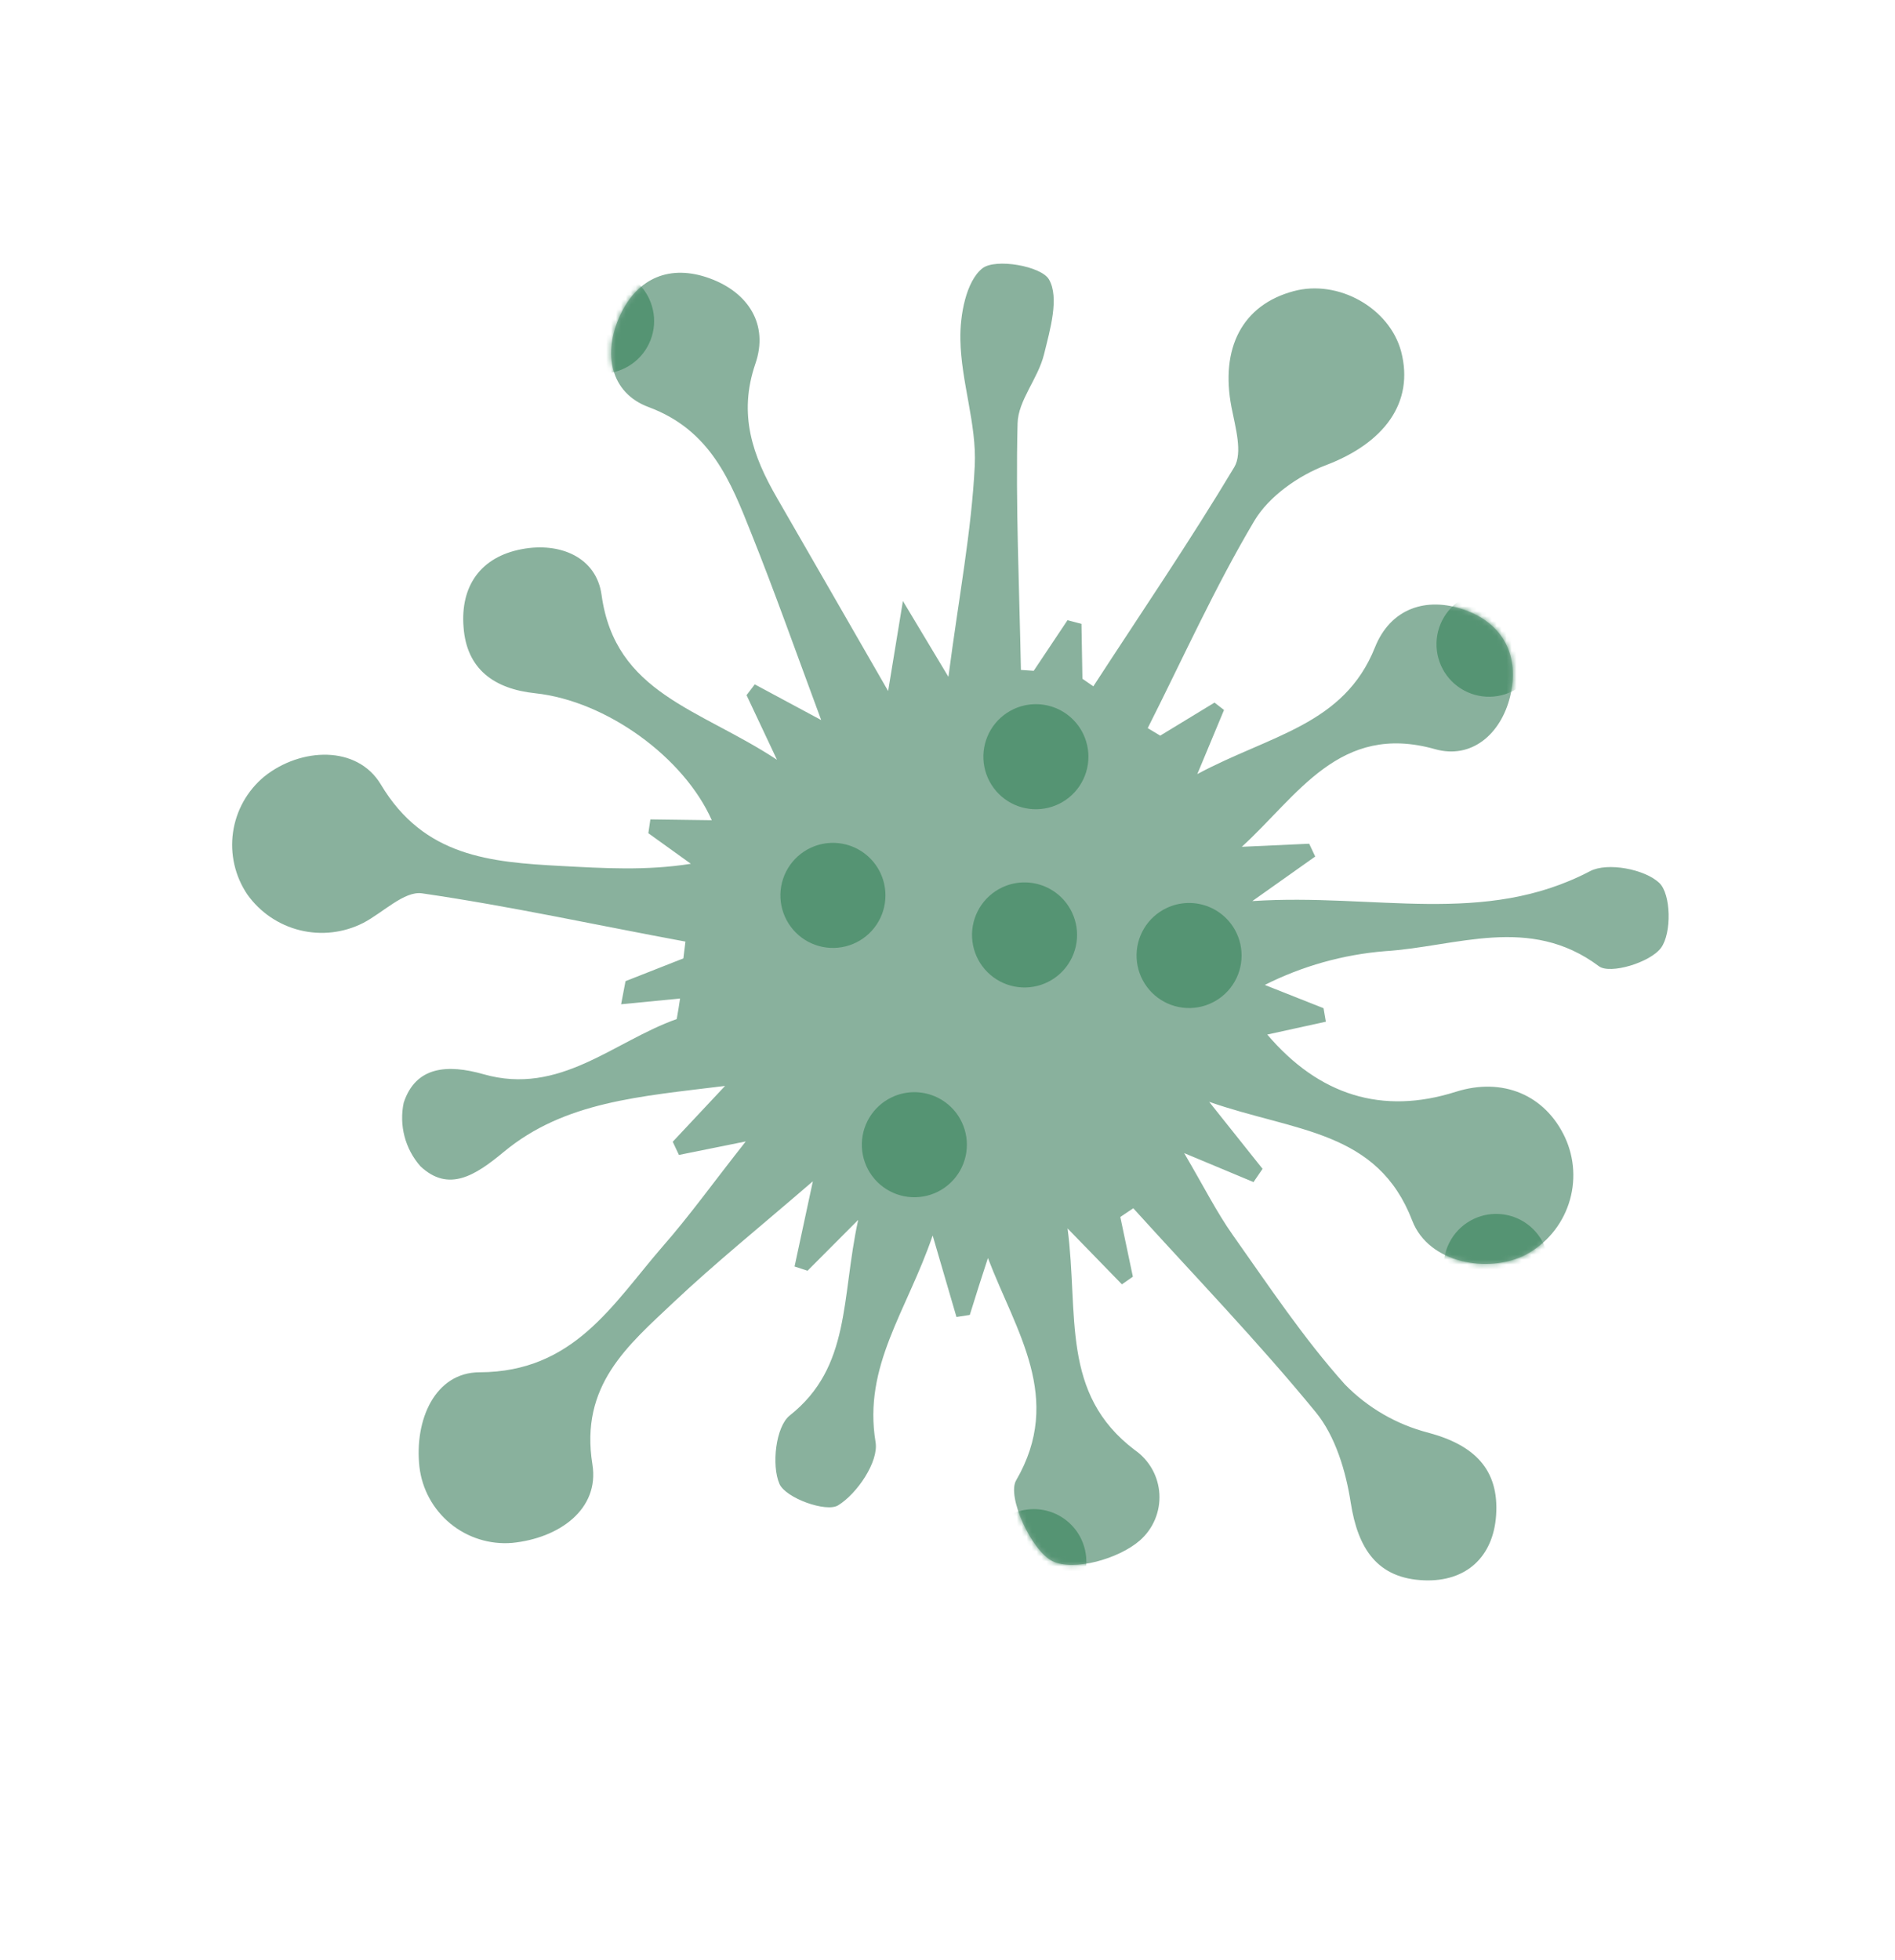 <svg width="383" height="396" viewBox="0 0 383 396" fill="none" xmlns="http://www.w3.org/2000/svg">
<path d="M208.906 135.566L215.756 125.311L218.576 126.053L218.771 137.151C219.501 137.66 220.232 138.17 220.977 138.673C230.549 123.938 240.469 109.403 249.467 94.376C251.197 91.454 249.672 86.287 248.898 82.292C246.585 70.321 251.09 61.606 261.461 58.828C270.472 56.401 280.818 62.209 283.184 71.012C285.888 81.382 279.728 89.515 268.023 93.974C262.483 96.056 256.459 100.274 253.512 105.24C245.506 118.71 239.044 133.106 231.967 147.12L234.497 148.635L245.467 141.961C246.117 142.454 246.752 142.954 247.387 143.454L241.989 156.405C256.782 148.475 271.625 146.516 277.898 130.792C281.022 122.963 288.241 120.472 296.027 123.235C303.813 125.998 307.188 132.51 305.217 140.704C303.361 148.335 297.404 153.466 290.021 151.366C270.713 145.928 262.307 160.786 250.979 171.098L264.601 170.477C265.007 171.339 265.413 172.202 265.819 173.064L253.111 182.064C277.944 180.45 299.977 187.238 321.375 176.016C324.888 174.18 332.39 175.606 335.353 178.388C337.74 180.642 337.886 188.511 335.729 191.489C333.571 194.467 325.427 196.922 323.159 195.23C309.137 184.741 294.31 191.288 279.947 192.185C271.475 192.869 263.215 195.187 255.623 199.009L267.502 203.713L267.968 206.437L256.13 209.033C266.553 221.29 279.359 225.34 294.268 220.588C303.681 217.626 312.264 221.195 316.303 229.81C318.254 234.025 318.522 238.826 317.052 243.231C315.582 247.637 312.486 251.316 308.395 253.515C300.783 257.445 288.742 255.214 285.451 246.683C278.399 228.316 261.864 228.729 244.387 222.628C249.378 228.906 252.27 232.539 255.177 236.165L253.349 238.842L239.329 232.985C243.351 239.828 245.899 244.931 249.158 249.535C256.429 259.807 263.451 270.396 271.825 279.73C276.44 284.455 282.262 287.826 288.658 289.476C297.906 291.95 303.025 296.841 302.379 306.191C301.792 314.587 296.345 319.605 287.905 319.311C278.371 318.969 274.455 312.93 272.998 303.626C272.016 297.259 269.896 290.174 265.93 285.34C254.26 271.091 241.429 257.807 229.047 244.13L226.426 245.892C227.265 249.91 228.119 253.922 228.965 257.956L226.753 259.506C223.781 256.437 220.802 253.39 215.764 248.207C218.059 265.653 214.273 281.604 229.376 293.001C230.823 294.009 232.02 295.333 232.878 296.874C233.735 298.414 234.231 300.129 234.326 301.89C234.421 303.65 234.114 305.409 233.428 307.033C232.742 308.657 231.695 310.103 230.366 311.262C226.133 314.963 216.986 317.563 212.714 315.434C208.441 313.305 203.472 302.367 205.371 299.111C215.032 282.482 205.321 269.037 199.671 254.187C198.412 258.032 197.175 261.884 196.005 265.686L193.312 266.101C192.027 261.675 190.726 257.255 188.502 249.639C183.252 264.99 174.416 275.963 176.964 291.401C177.614 295.327 173.25 301.797 169.386 304.161C166.992 305.634 158.799 302.699 157.536 299.825C155.896 296.074 156.786 288.244 159.617 286.002C172.014 276.186 169.987 262.355 173.447 246.484L163.208 256.756L160.589 255.9L164.287 238.683C153.37 248.093 144.476 255.279 136.184 263.09C126.869 271.89 117.153 279.917 119.733 295.886C121.196 304.969 112.994 310.812 103.482 311.75C98.984 312.11 94.521 310.712 91.032 307.85C87.543 304.987 85.3 300.884 84.774 296.402C83.712 286.857 87.943 277.29 96.926 277.273C115.989 277.214 123.809 263.541 133.821 251.978C139.274 245.777 144.138 238.981 150.723 230.631L137.221 233.357C136.801 232.465 136.381 231.573 135.967 230.696L146.546 219.41C129.39 221.551 114.106 222.537 101.78 232.774C96.112 237.478 90.677 241.018 84.967 235.642C83.444 233.914 82.346 231.853 81.76 229.625C81.174 227.397 81.117 225.063 81.593 222.809C84.031 215.412 90.466 214.997 97.695 217.042C113.131 221.47 123.991 210.434 136.771 205.904C137.009 204.521 137.27 203.108 137.449 201.752L125.535 202.913L126.424 198.244L138.117 193.645L138.535 190.251C120.727 186.959 103.102 183.089 85.3 180.502C81.71 179.977 77.416 184.397 73.42 186.479C69.473 188.489 64.936 189.015 60.635 187.96C56.334 186.905 52.555 184.339 49.987 180.731C47.496 177.044 46.467 172.563 47.099 168.158C47.731 163.754 49.979 159.743 53.407 156.906C60.749 151.014 72.192 150.511 76.98 158.518C85.694 173.124 99.135 174.204 113.393 174.973C121.998 175.425 130.572 175.965 139.632 174.531L131.037 168.353L131.448 165.562L143.86 165.728C138.262 153.07 122.609 141.624 108.164 140.072C99.907 139.202 94.296 135.233 93.688 126.691C93.036 118.442 97.115 112.525 105.459 110.957C113.161 109.491 120.535 112.576 121.583 120.201C124.334 140.158 141.376 143.176 157.034 153.512L150.886 140.459C151.433 139.729 152.009 138.985 152.547 138.278C155.959 140.122 159.386 141.959 165.97 145.488C160.723 131.339 156.547 119.501 151.88 107.858C147.667 97.254 143.654 86.92 131.083 82.25C123.315 79.37 121.79 71.351 125.329 63.708C128.868 56.065 135.496 53.361 143.405 56.23C151.313 59.099 155.372 65.634 152.681 73.459C149.139 83.755 152.133 92.118 157.042 100.613C164.035 112.723 171.026 124.906 179.502 139.624L182.487 121.434C185.975 127.257 187.764 130.247 191.684 136.757C193.816 120.458 196.36 107.308 197.009 94.069C197.413 85.669 194.245 77.207 194.101 68.61C194.004 63.661 195.245 56.846 198.549 54.218C201.2 52.134 210.468 53.763 212.014 56.468C214.133 60.157 212.24 66.588 211.012 71.58C209.785 76.572 205.766 80.881 205.663 85.561C205.245 102.106 206.022 118.76 206.338 135.359L208.965 135.538L208.906 135.566Z" fill="#89B19D"/>
<mask id="mask0_138_3710" style="mask-type:alpha" maskUnits="userSpaceOnUse" x="46" y="53" width="292" height="267">
<path d="M208.935 135.553L215.785 125.297L218.605 126.04L218.8 137.137C219.531 137.647 220.261 138.156 221.006 138.659C230.578 123.925 240.498 109.389 249.496 94.362C251.226 91.44 249.701 86.273 248.928 82.278C246.614 70.308 251.119 61.592 261.491 58.815C270.501 56.387 280.848 62.195 283.214 70.999C285.918 81.368 279.758 89.501 268.053 93.96C262.512 96.043 256.488 100.26 253.542 105.226C245.536 118.697 239.074 133.093 231.996 147.107L234.526 148.622L245.497 141.947C246.147 142.44 246.782 142.94 247.417 143.441L242.018 156.391C256.811 148.462 271.655 146.502 277.927 130.779C281.052 122.95 288.27 120.458 296.056 123.221C303.842 125.985 307.218 132.496 305.246 140.69C303.391 148.321 297.434 153.452 290.051 151.352C270.743 145.915 262.337 160.772 251.009 171.084L264.63 170.463C265.036 171.326 265.442 172.188 265.849 173.05L253.14 182.051C277.973 180.436 300.007 187.225 321.405 176.002C324.918 174.166 332.419 175.592 335.382 178.375C337.77 180.629 337.916 188.498 335.758 191.476C333.6 194.454 325.457 196.909 323.188 195.216C309.166 184.727 294.339 191.274 279.976 192.172C271.504 192.856 263.245 195.173 255.653 198.995L267.532 203.7L267.997 206.423L256.16 209.019C266.582 221.276 279.388 225.326 294.298 220.575C303.711 217.613 312.294 221.181 316.333 229.796C318.283 234.011 318.551 238.812 317.082 243.218C315.612 247.623 312.515 251.302 308.425 253.501C300.812 257.432 288.772 255.201 285.481 246.67C278.429 228.303 261.894 228.715 244.417 222.615C249.408 228.892 252.299 232.526 255.206 236.152L253.379 238.829L239.358 232.971C243.38 239.814 245.929 244.917 249.187 249.522C256.459 259.793 263.48 270.382 271.854 279.716C276.47 284.441 282.291 287.812 288.687 289.462C297.936 291.936 303.055 296.828 302.408 306.178C301.822 314.574 296.374 319.591 287.935 319.297C278.401 318.956 274.485 312.917 273.028 303.613C272.045 297.246 269.925 290.161 265.959 285.326C254.29 271.077 241.458 257.794 229.077 244.116L226.455 245.878C227.294 249.897 228.148 253.908 228.995 257.942L226.782 259.492C223.811 256.423 220.832 253.376 215.793 248.193C218.088 265.64 214.303 281.591 229.406 292.987C230.852 293.995 232.05 295.32 232.907 296.86C233.765 298.4 234.26 300.116 234.355 301.876C234.451 303.637 234.144 305.396 233.458 307.019C232.772 308.643 231.724 310.09 230.396 311.248C226.163 314.949 217.016 317.55 212.743 315.42C208.471 313.291 203.501 302.354 205.401 299.098C215.061 282.469 205.35 269.023 199.701 254.173C198.442 258.018 197.204 261.87 196.034 265.673L193.341 266.087C192.056 261.661 190.756 257.242 188.531 249.625C183.282 264.976 174.445 275.949 176.993 291.388C177.644 295.314 173.279 301.783 169.416 304.147C167.022 305.62 158.828 302.686 157.565 299.811C155.926 296.06 156.815 288.23 159.647 285.989C172.044 276.172 170.016 262.341 173.477 246.471L163.238 256.742L160.619 255.887L164.317 238.669C153.4 248.079 144.505 255.265 136.213 263.076C126.899 271.877 117.183 279.904 119.763 295.872C121.225 304.956 113.024 310.798 103.512 311.736C99.013 312.096 94.55 310.698 91.062 307.836C87.573 304.974 85.329 300.87 84.803 296.388C83.741 286.844 87.973 277.277 96.956 277.26C116.019 277.201 123.838 263.527 133.85 251.964C139.303 245.763 144.168 238.967 150.752 230.617L137.25 233.343C136.83 232.451 136.41 231.559 135.997 230.682L146.576 219.397C129.419 221.537 114.135 222.523 101.81 232.76C96.142 237.464 90.707 241.004 84.996 235.629C83.473 233.9 82.375 231.84 81.789 229.612C81.204 227.384 81.147 225.049 81.623 222.795C84.06 215.399 90.495 214.984 97.725 217.028C113.161 221.456 124.02 210.42 136.8 205.891C137.038 204.507 137.3 203.094 137.478 201.739L125.564 202.899L126.453 198.23L138.147 193.631L138.565 190.238C120.757 186.945 103.132 183.076 85.329 180.489C81.74 179.963 77.446 184.383 73.449 186.465C69.503 188.476 64.966 189.001 60.665 187.946C56.364 186.891 52.585 184.326 50.017 180.717C47.526 177.031 46.496 172.549 47.128 168.145C47.76 163.741 50.009 159.729 53.436 156.892C60.779 151 72.221 150.497 77.01 158.505C85.723 173.11 99.165 174.191 113.423 174.959C122.028 175.411 130.601 175.951 139.662 174.517L131.067 168.339L131.478 165.548L143.89 165.715C138.292 153.057 122.638 141.611 108.193 140.058C99.936 139.188 94.325 135.219 93.717 126.677C93.066 118.429 97.145 112.511 105.488 110.943C113.19 109.478 120.564 112.562 121.613 120.188C124.363 140.144 141.406 143.162 157.063 153.498L150.916 140.445C151.462 139.715 152.038 138.972 152.577 138.264C155.989 140.108 159.415 141.946 166 145.475C160.753 131.325 156.576 119.488 151.91 107.844C147.697 97.24 143.684 86.906 131.113 82.237C123.344 79.356 121.82 71.337 125.359 63.694C128.898 56.051 135.526 53.348 143.434 56.217C151.343 59.086 155.402 65.621 152.711 73.445C149.168 83.742 152.162 92.104 157.072 100.6C164.065 112.709 171.056 124.893 179.531 139.61L182.517 121.42C186.004 127.244 187.794 130.233 191.713 136.743C193.846 120.444 196.39 107.294 197.039 94.055C197.442 85.655 194.274 77.193 194.131 68.597C194.034 63.647 195.275 56.832 198.578 54.205C201.229 52.12 210.498 53.75 212.044 56.454C214.163 60.143 212.269 66.575 211.042 71.567C209.815 76.559 205.795 80.868 205.693 85.548C205.274 102.093 206.052 118.746 206.367 135.345L208.995 135.525L208.935 135.553Z" fill="#89B19D"/>
</mask>
<g mask="url(#mask0_138_3710)">
<path d="M216.661 184.354C217.562 186.252 217.88 188.375 217.574 190.453C217.268 192.532 216.352 194.473 214.942 196.031C213.532 197.588 211.692 198.693 209.654 199.204C207.616 199.715 205.472 199.61 203.494 198.902C201.516 198.194 199.793 196.915 198.542 195.227C197.291 193.539 196.569 191.517 196.468 189.419C196.367 187.32 196.89 185.239 197.973 183.438C199.055 181.637 200.647 180.198 202.548 179.303C205.095 178.103 208.015 177.965 210.664 178.918C213.313 179.871 215.476 181.837 216.675 184.384L216.661 184.354Z" fill="#559473"/>
<path d="M177.947 176.395C178.841 178.295 179.153 180.418 178.841 182.495C178.529 184.572 177.608 186.509 176.194 188.063C174.78 189.616 172.938 190.715 170.899 191.221C168.861 191.727 166.718 191.617 164.742 190.904C162.766 190.192 161.046 188.909 159.8 187.219C158.553 185.529 157.835 183.507 157.738 181.409C157.641 179.311 158.168 177.231 159.254 175.433C160.339 173.635 161.933 172.199 163.834 171.307C166.381 170.112 169.297 169.977 171.943 170.931C174.589 171.885 176.748 173.85 177.947 176.395Z" fill="#559473"/>
<path d="M218.97 148.373C219.864 150.273 220.176 152.395 219.864 154.471C219.553 156.548 218.632 158.485 217.22 160.038C215.807 161.592 213.966 162.691 211.928 163.198C209.891 163.705 207.749 163.596 205.773 162.886C203.797 162.175 202.077 160.895 200.829 159.206C199.581 157.518 198.862 155.497 198.762 153.4C198.662 151.303 199.187 149.223 200.269 147.424C201.352 145.625 202.943 144.187 204.843 143.293C207.39 142.093 210.309 141.954 212.958 142.907C215.608 143.86 217.77 145.826 218.97 148.373Z" fill="#559473"/>
<path d="M249.93 188.54C250.824 190.439 251.135 192.561 250.824 194.638C250.513 196.714 249.592 198.651 248.18 200.205C246.767 201.758 244.926 202.858 242.888 203.365C240.851 203.871 238.709 203.763 236.733 203.052C234.757 202.341 233.037 201.061 231.789 199.373C230.541 197.684 229.822 195.664 229.722 193.566C229.622 191.469 230.147 189.389 231.229 187.59C232.312 185.791 233.903 184.353 235.803 183.459C238.35 182.259 241.269 182.121 243.918 183.073C246.568 184.026 248.73 185.993 249.93 188.54Z" fill="#559473"/>
<path d="M194.405 226.769C195.3 228.668 195.611 230.79 195.3 232.867C194.988 234.943 194.068 236.881 192.655 238.434C191.243 239.987 189.401 241.087 187.364 241.594C185.326 242.101 183.184 241.992 181.209 241.281C179.233 240.571 177.512 239.29 176.264 237.602C175.016 235.913 174.297 233.893 174.198 231.796C174.098 229.698 174.623 227.619 175.705 225.82C176.787 224.02 178.379 222.583 180.278 221.688C182.825 220.488 185.745 220.35 188.394 221.303C191.043 222.256 193.206 224.222 194.405 226.769Z" fill="#559473"/>
<path d="M218.551 311.014C219.446 312.914 219.757 315.037 219.445 317.114C219.133 319.191 218.212 321.129 216.798 322.682C215.385 324.235 213.542 325.335 211.504 325.84C209.465 326.346 207.322 326.236 205.347 325.524C203.371 324.811 201.651 323.529 200.404 321.839C199.157 320.148 198.44 318.126 198.343 316.028C198.246 313.93 198.773 311.851 199.858 310.052C200.943 308.254 202.537 306.818 204.439 305.926C206.985 304.732 209.902 304.597 212.548 305.551C215.193 306.505 217.353 308.469 218.551 311.014Z" fill="#559473"/>
<path d="M311.996 251.365C312.891 253.265 313.202 255.387 312.89 257.463C312.579 259.539 311.659 261.477 310.246 263.03C308.834 264.584 306.992 265.683 304.955 266.19C302.917 266.697 300.775 266.588 298.799 265.877C296.824 265.167 295.103 263.886 293.855 262.198C292.607 260.51 291.888 258.489 291.788 256.392C291.689 254.295 292.213 252.215 293.296 250.416C294.378 248.617 295.97 247.179 297.869 246.284C300.416 245.085 303.335 244.946 305.985 245.899C308.634 246.852 310.796 248.818 311.996 251.365Z" fill="#559473"/>
<path d="M310.568 125.687C311.453 127.588 311.755 129.709 311.435 131.782C311.116 133.855 310.189 135.787 308.773 137.334C307.356 138.881 305.513 139.974 303.476 140.474C301.439 140.975 299.3 140.86 297.328 140.146C295.356 139.432 293.639 138.149 292.396 136.46C291.152 134.771 290.436 132.752 290.339 130.656C290.242 128.561 290.768 126.484 291.85 124.687C292.932 122.891 294.523 121.455 296.42 120.561C298.967 119.362 301.887 119.223 304.536 120.176C307.185 121.129 309.348 123.095 310.547 125.642L310.568 125.687Z" fill="#559473"/>
<path d="M131.186 60.332C132.084 62.231 132.399 64.353 132.09 66.43C131.781 68.508 130.863 70.447 129.452 72.003C128.041 73.558 126.2 74.66 124.162 75.169C122.124 75.678 119.981 75.571 118.004 74.862C116.028 74.153 114.305 72.873 113.056 71.185C111.807 69.496 111.086 67.475 110.986 65.377C110.885 63.28 111.41 61.199 112.492 59.399C113.574 57.599 115.166 56.161 117.066 55.266C119.611 54.068 122.527 53.928 125.174 54.878C127.822 55.828 129.984 57.789 131.186 60.332Z" fill="#559473"/>
</g>
</svg>
